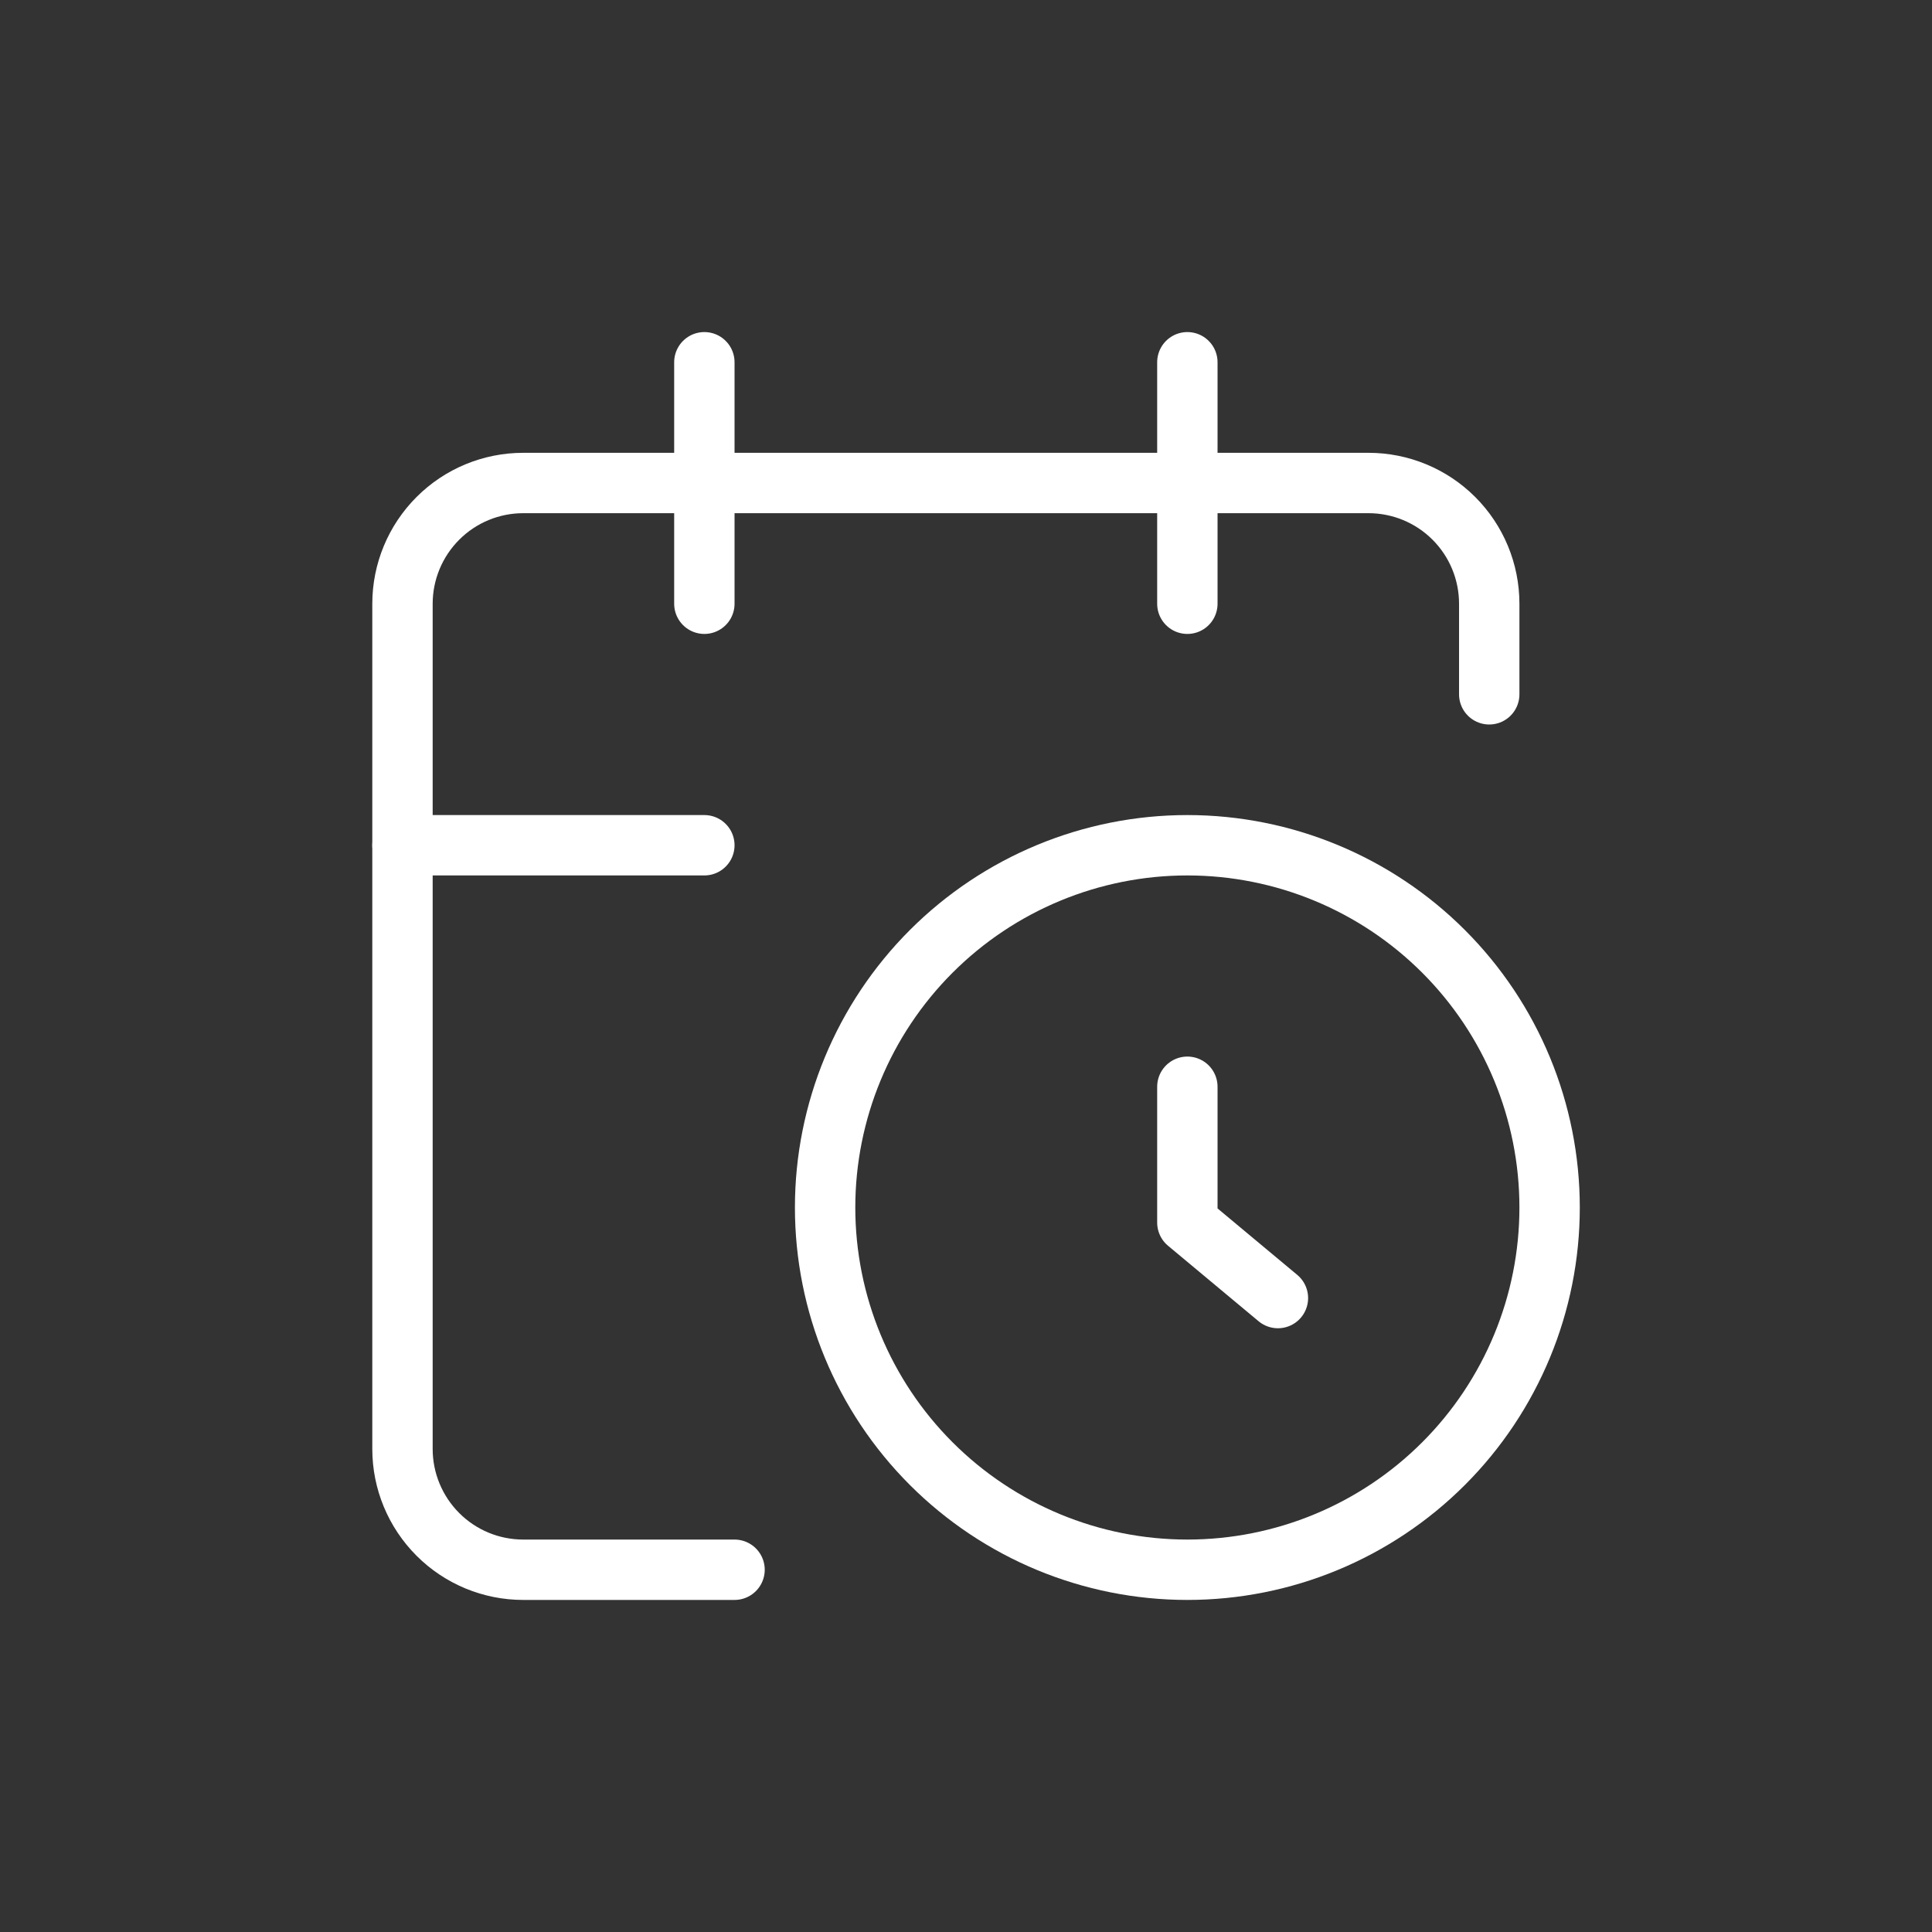 <svg xmlns="http://www.w3.org/2000/svg" width="40" height="40" viewBox="0 0 40 40" fill="none">
  <rect x="0" y="0" width="40" height="40" fill="#333333" stroke="none"/>
  <path d="M30.833 14.375V12.5C30.833 11.837 30.57 11.201 30.101 10.732C29.632 10.263 28.996 10 28.333 10H10.833C10.17 10 9.534 10.263 9.066 10.732C8.597 11.201 8.333 11.837 8.333 12.5V30C8.333 30.663 8.597 31.299 9.066 31.768C9.534 32.237 10.17 32.5 10.833 32.5H15.208" stroke="white" stroke-width="1.25" stroke-linecap="round" stroke-linejoin="round"/>
  <path d="M24.583 7.5V12.5" stroke="white" stroke-width="1.25" stroke-linecap="round" stroke-linejoin="round"/>
  <path d="M14.583 7.5V12.5" stroke="white" stroke-width="1.25" stroke-linecap="round" stroke-linejoin="round"/>
  <path d="M8.333 17.5H14.583" stroke="white" stroke-width="1.25" stroke-linecap="round" stroke-linejoin="round"/>
  <path d="M26.458 26.875L24.583 25.312V22.5" stroke="white" stroke-width="1.25" stroke-linecap="round" stroke-linejoin="round"/>
  <path d="M32.083 25C32.083 26.989 31.293 28.897 29.887 30.303C28.48 31.71 26.573 32.5 24.583 32.5C22.594 32.5 20.687 31.71 19.28 30.303C17.874 28.897 17.083 26.989 17.083 25C17.083 23.011 17.874 21.103 19.28 19.697C20.687 18.29 22.594 17.5 24.583 17.5C26.573 17.5 28.48 18.29 29.887 19.697C31.293 21.103 32.083 23.011 32.083 25Z" stroke="white" stroke-width="1.25" stroke-linecap="round" stroke-linejoin="round"/>
</svg>